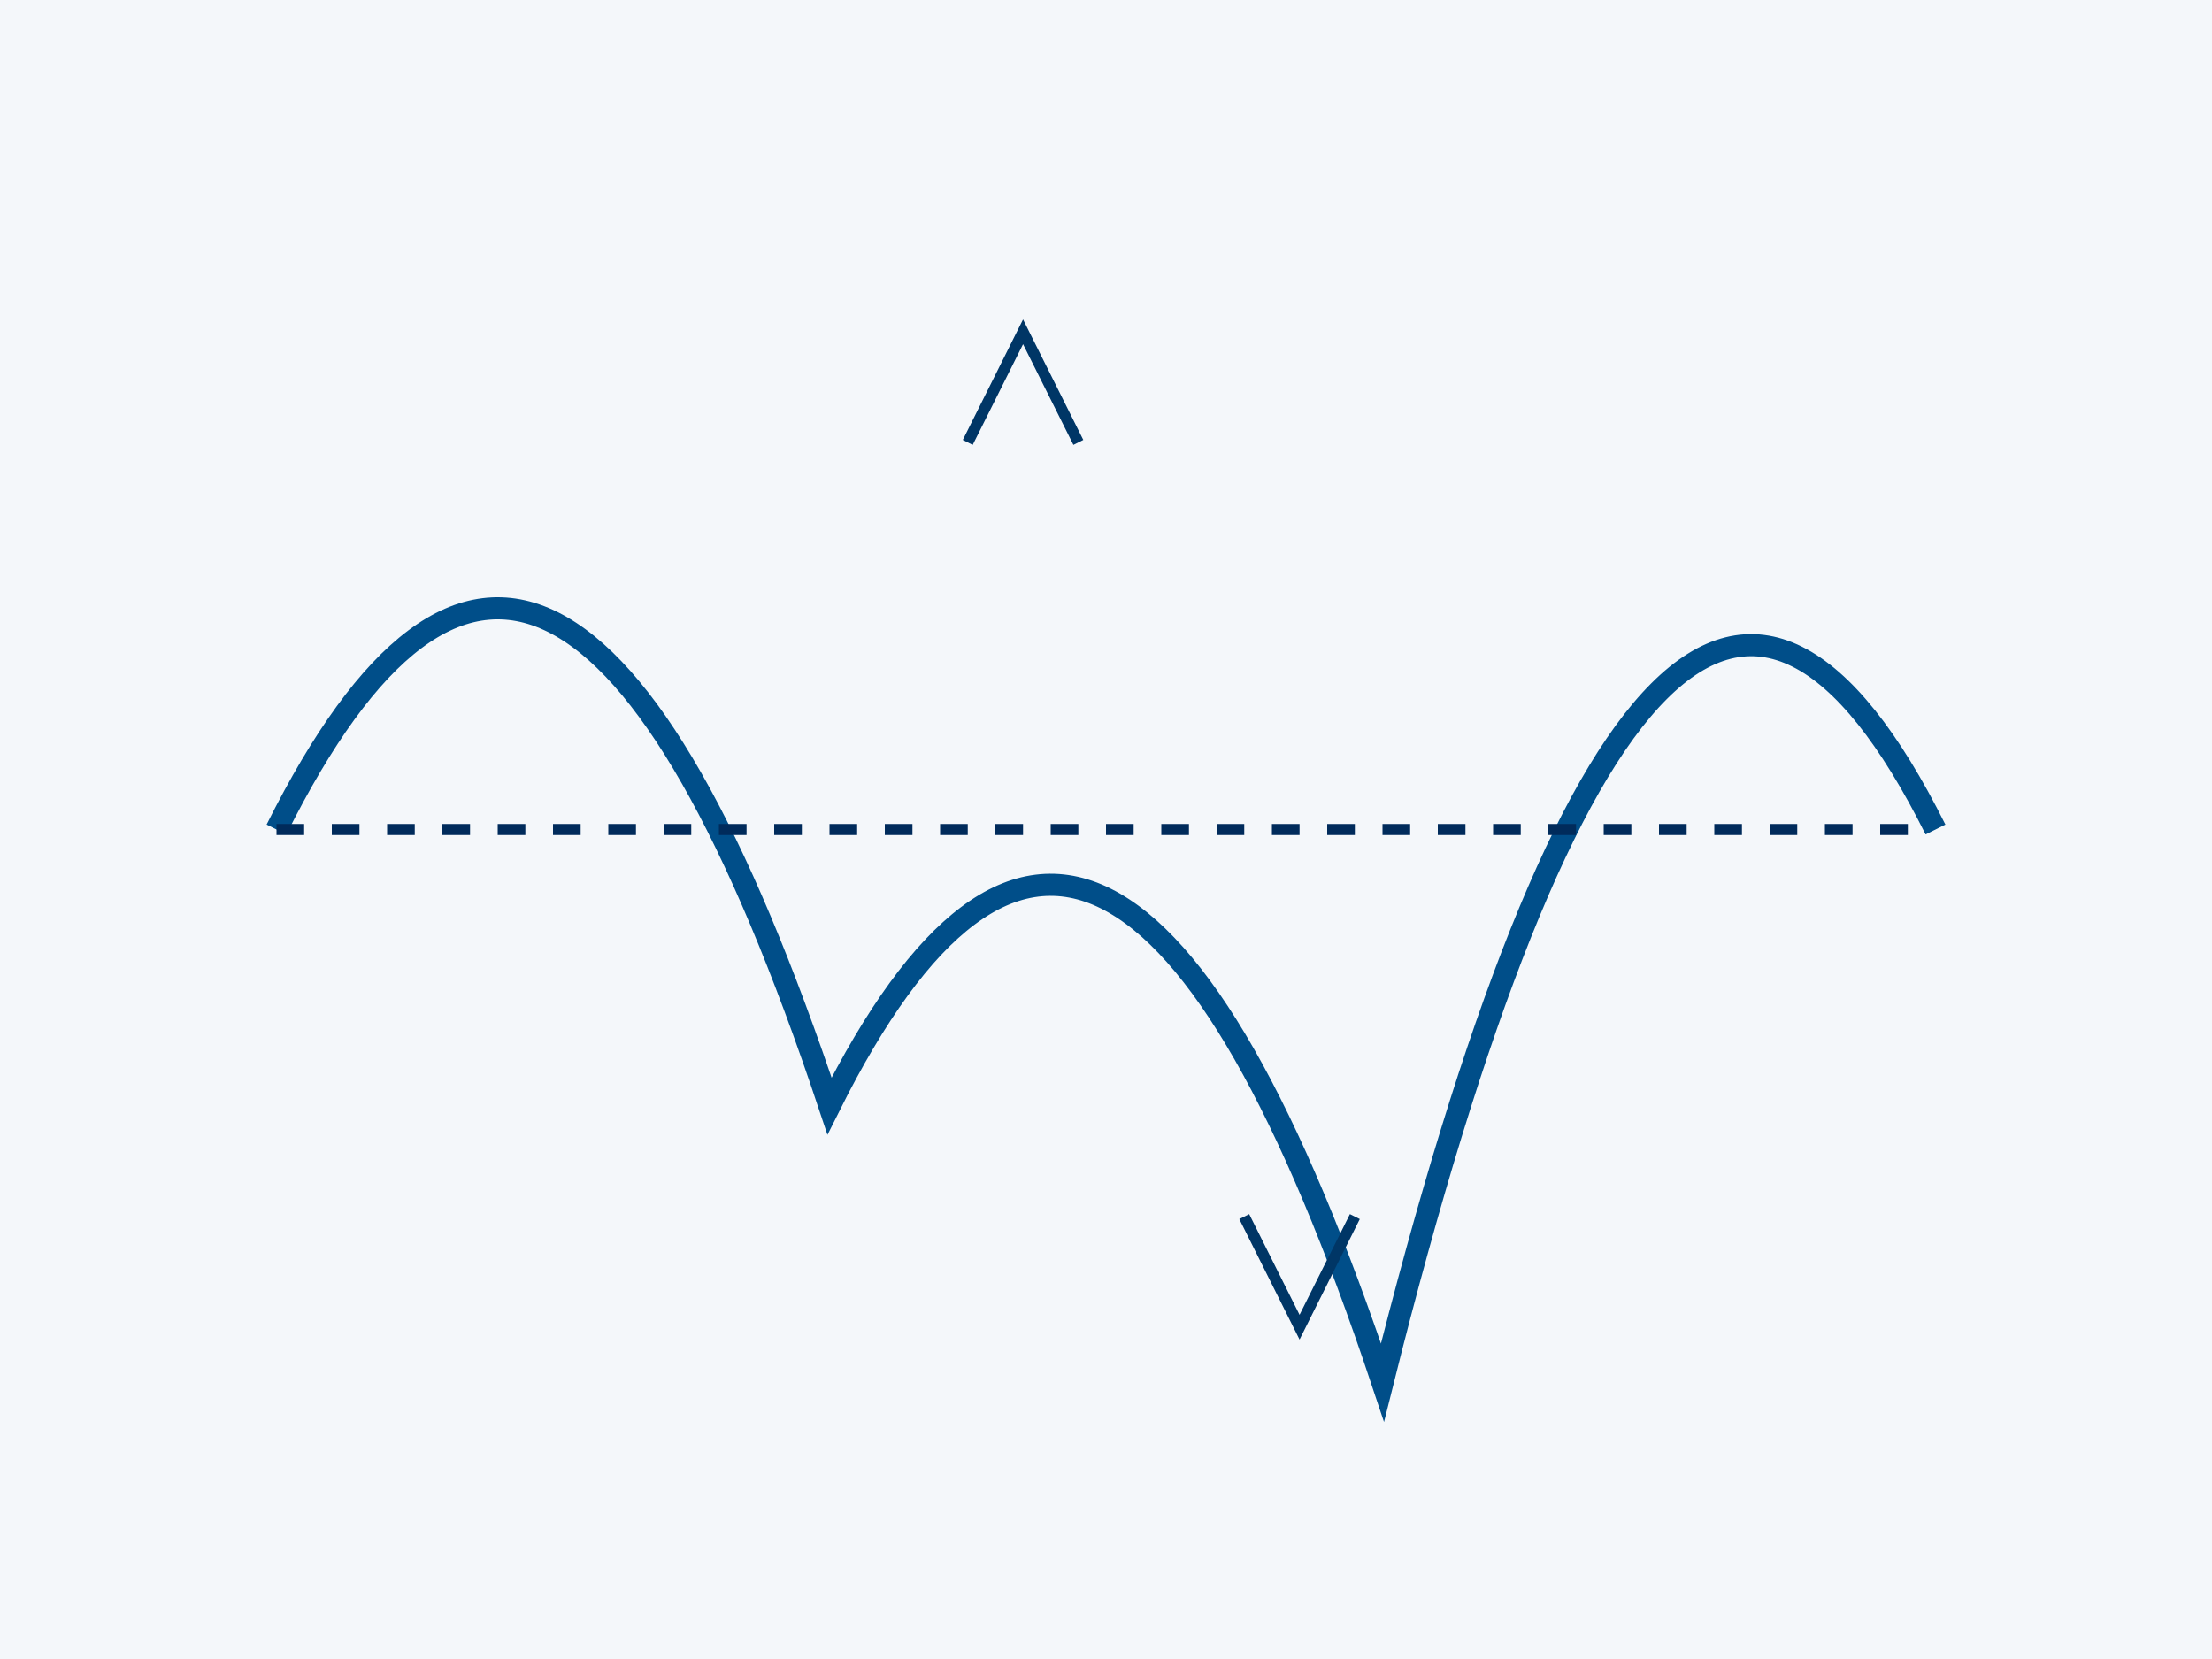 <?xml version="1.0" encoding="UTF-8"?>
<svg width="400" height="300" viewBox="0 0 400 300" xmlns="http://www.w3.org/2000/svg">
    <!-- Fondo -->
    <rect width="400" height="300" fill="#f4f7fa"/>
    
    <!-- Gráfico de línea volátil -->
    <path d="M50 150 Q100 50 150 200 Q200 100 250 250 Q300 50 350 150" 
          fill="none" 
          stroke="#004e89" 
          stroke-width="4"/>
    
    <!-- Línea de tendencia -->
    <line x1="50" y1="150" x2="350" y2="150" 
          stroke="#002b5b" 
          stroke-width="2" 
          stroke-dasharray="5,5"/>
    
    <!-- Flechas de volatilidad -->
    <path d="M175 80 L185 60 L195 80" fill="none" stroke="#003666" stroke-width="2"/>
    <path d="M225 220 L235 240 L245 220" fill="none" stroke="#003666" stroke-width="2"/>
</svg>